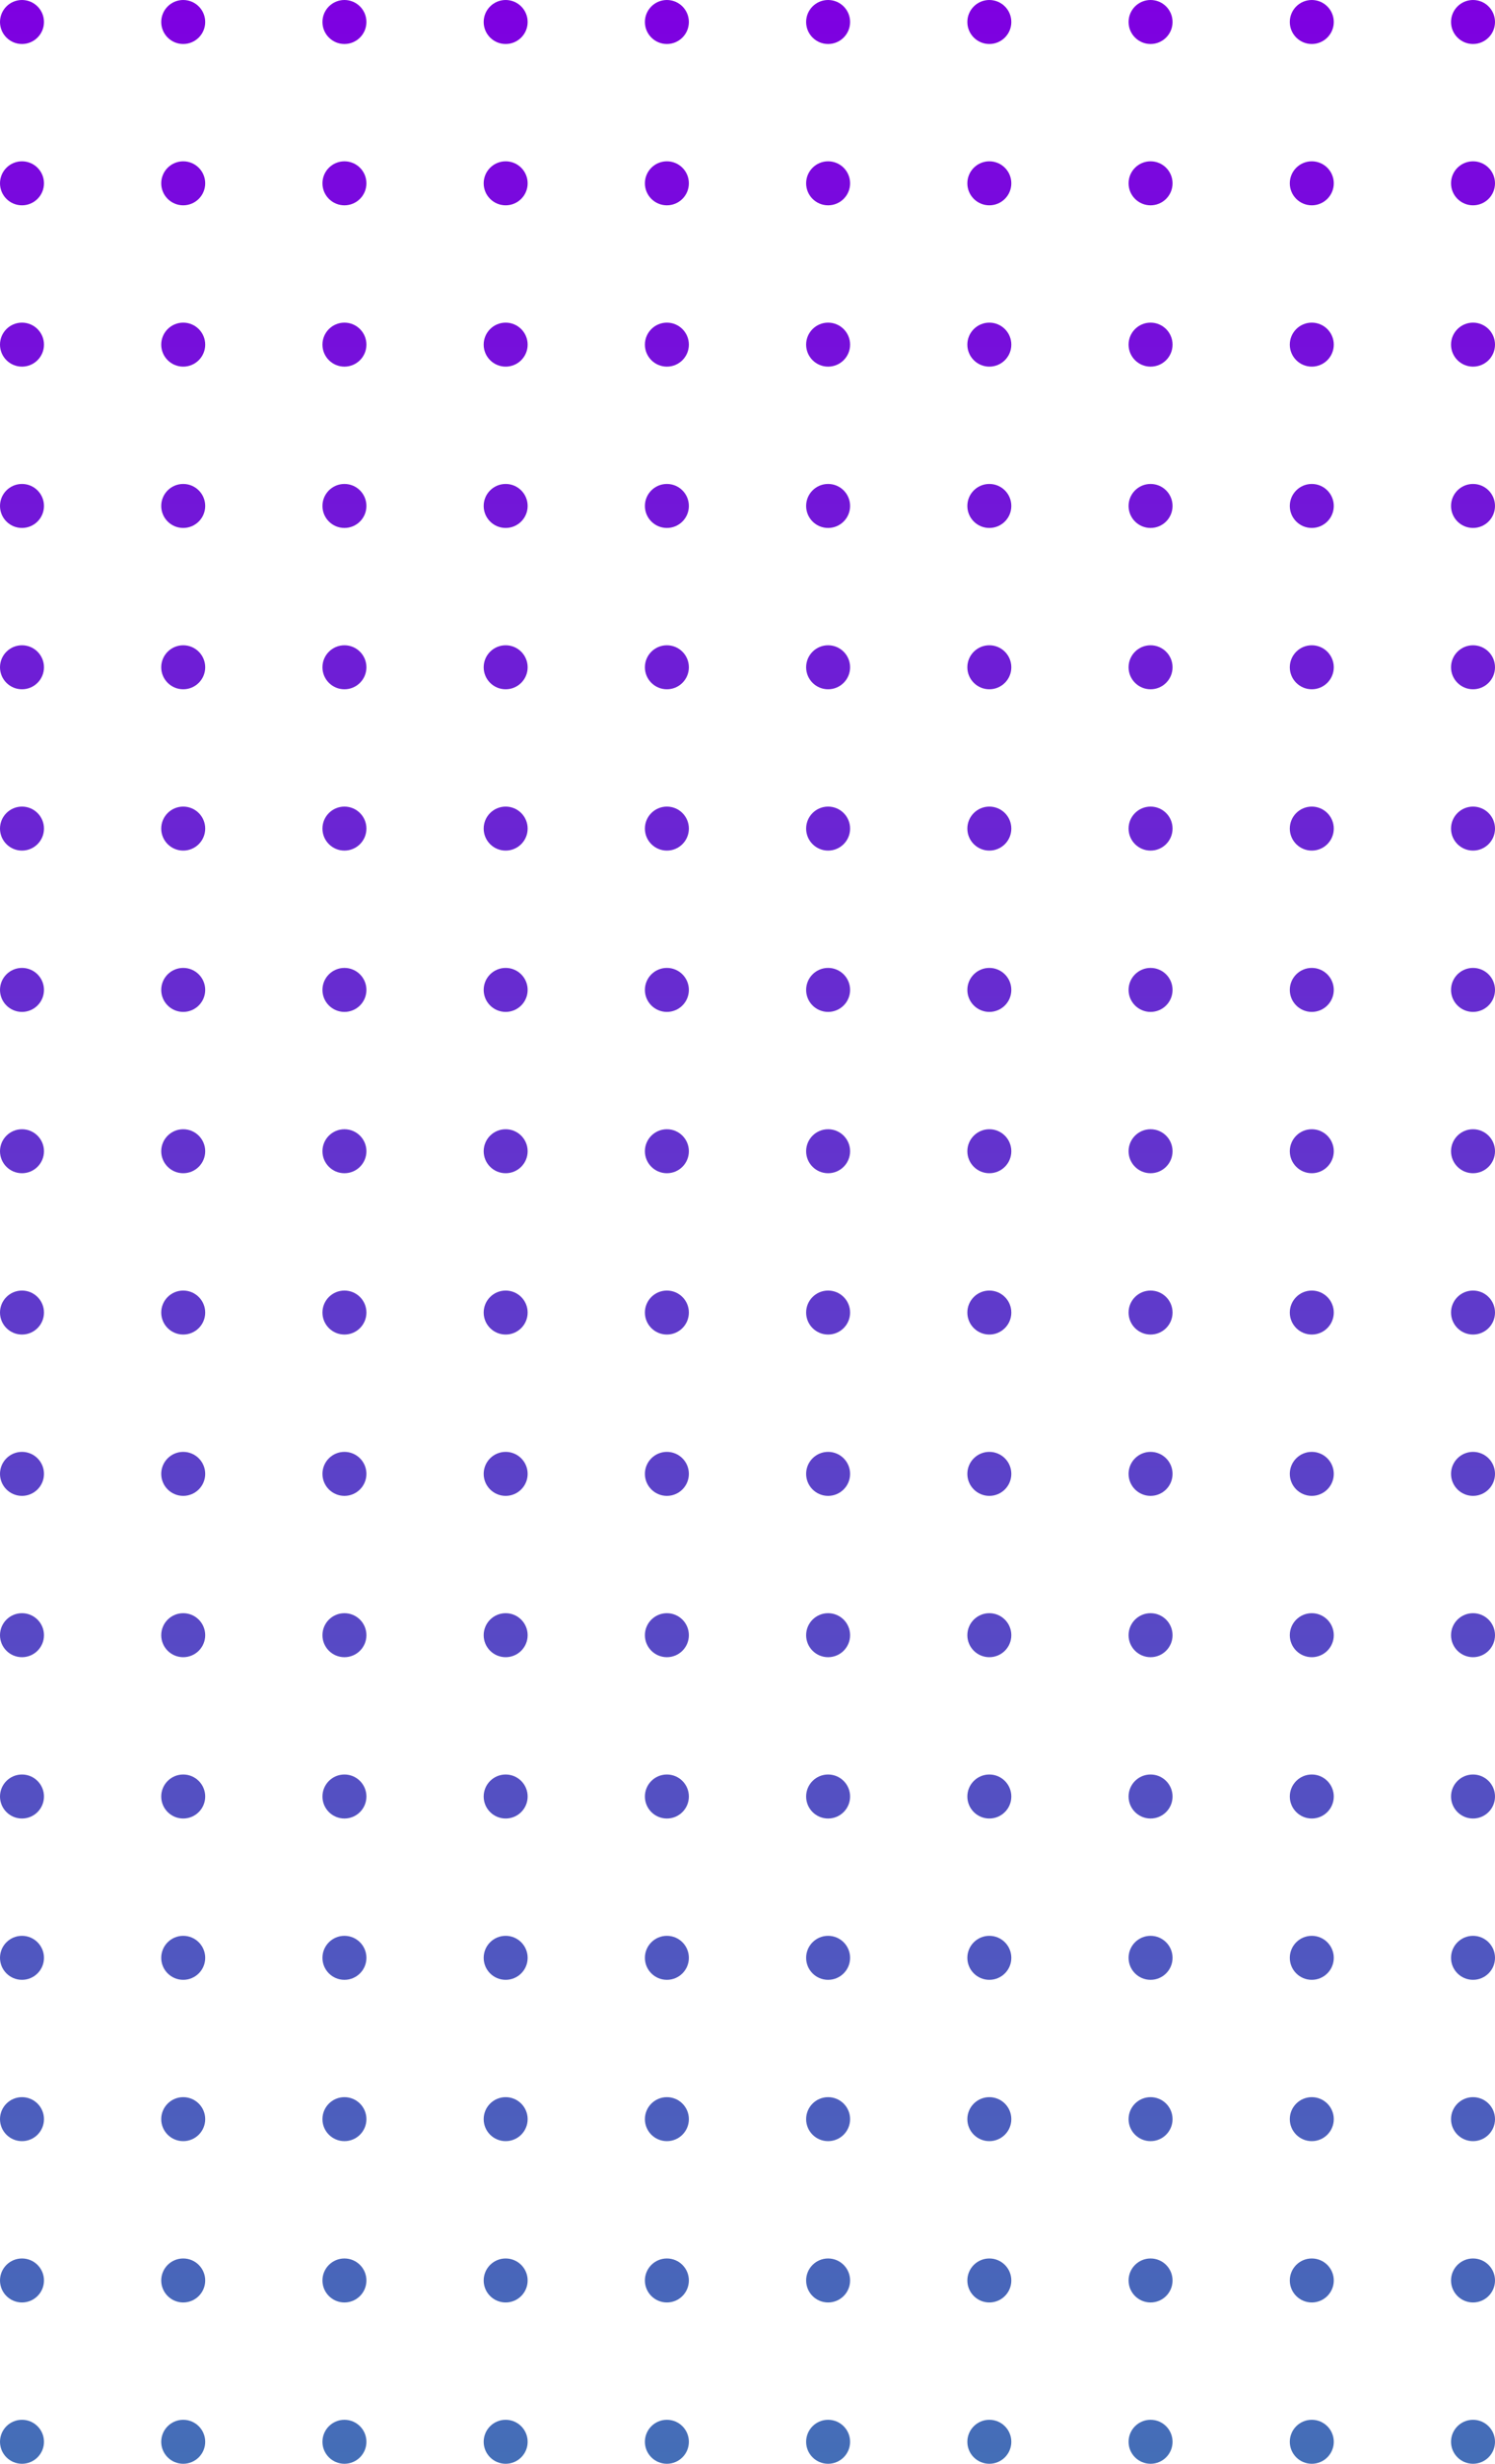 <svg width="204" height="336" viewBox="0 0 204 336" fill="none" xmlns="http://www.w3.org/2000/svg">
<path d="M28 3C28 4.657 26.657 6 25 6C23.343 6 22 4.657 22 3C22 1.343 23.343 0 25 0C26.657 0 28 1.343 28 3Z" fill="url(#paint0_linear_1190_3785)"/>
<path d="M72 3C72 4.657 70.657 6 69 6C67.343 6 66 4.657 66 3C66 1.343 67.343 0 69 0C70.657 0 72 1.343 72 3Z" fill="url(#paint1_linear_1190_3785)"/>
<path d="M72 135C72 136.657 70.657 138 69 138C67.343 138 66 136.657 66 135C66 133.343 67.343 132 69 132C70.657 132 72 133.343 72 135Z" fill="url(#paint2_linear_1190_3785)"/>
<path d="M160 135C160 136.657 158.657 138 157 138C155.343 138 154 136.657 154 135C154 133.343 155.343 132 157 132C158.657 132 160 133.343 160 135Z" fill="url(#paint3_linear_1190_3785)"/>
<path d="M204 135C204 136.657 202.657 138 201 138C199.343 138 198 136.657 198 135C198 133.343 199.343 132 201 132C202.657 132 204 133.343 204 135Z" fill="url(#paint4_linear_1190_3785)"/>
<path d="M72 267C72 268.657 70.657 270 69 270C67.343 270 66 268.657 66 267C66 265.343 67.343 264 69 264C70.657 264 72 265.343 72 267Z" fill="url(#paint5_linear_1190_3785)"/>
<path d="M160 267C160 268.657 158.657 270 157 270C155.343 270 154 268.657 154 267C154 265.343 155.343 264 157 264C158.657 264 160 265.343 160 267Z" fill="url(#paint6_linear_1190_3785)"/>
<path d="M204 267C204 268.657 202.657 270 201 270C199.343 270 198 268.657 198 267C198 265.343 199.343 264 201 264C202.657 264 204 265.343 204 267Z" fill="url(#paint7_linear_1190_3785)"/>
<path d="M116 3C116 4.657 114.657 6 113 6C111.343 6 110 4.657 110 3C110 1.343 111.343 0 113 0C114.657 0 116 1.343 116 3Z" fill="url(#paint8_linear_1190_3785)"/>
<path d="M160 3C160 4.657 158.657 6 157 6C155.343 6 154 4.657 154 3C154 1.343 155.343 0 157 0C158.657 0 160 1.343 160 3Z" fill="url(#paint9_linear_1190_3785)"/>
<path d="M204 3C204 4.657 202.657 6 201 6C199.343 6 198 4.657 198 3C198 1.343 199.343 0 201 0C202.657 0 204 1.343 204 3Z" fill="url(#paint10_linear_1190_3785)"/>
<path d="M72 47C72 48.657 70.657 50 69 50C67.343 50 66 48.657 66 47C66 45.343 67.343 44 69 44C70.657 44 72 45.343 72 47Z" fill="url(#paint11_linear_1190_3785)"/>
<path d="M160 47C160 48.657 158.657 50 157 50C155.343 50 154 48.657 154 47C154 45.343 155.343 44 157 44C158.657 44 160 45.343 160 47Z" fill="url(#paint12_linear_1190_3785)"/>
<path d="M204 47C204 48.657 202.657 50 201 50C199.343 50 198 48.657 198 47C198 45.343 199.343 44 201 44C202.657 44 204 45.343 204 47Z" fill="url(#paint13_linear_1190_3785)"/>
<path d="M72 179C72 180.657 70.657 182 69 182C67.343 182 66 180.657 66 179C66 177.343 67.343 176 69 176C70.657 176 72 177.343 72 179Z" fill="url(#paint14_linear_1190_3785)"/>
<path d="M160 179C160 180.657 158.657 182 157 182C155.343 182 154 180.657 154 179C154 177.343 155.343 176 157 176C158.657 176 160 177.343 160 179Z" fill="url(#paint15_linear_1190_3785)"/>
<path d="M204 179C204 180.657 202.657 182 201 182C199.343 182 198 180.657 198 179C198 177.343 199.343 176 201 176C202.657 176 204 177.343 204 179Z" fill="url(#paint16_linear_1190_3785)"/>
<path d="M72 311C72 312.657 70.657 314 69 314C67.343 314 66 312.657 66 311C66 309.343 67.343 308 69 308C70.657 308 72 309.343 72 311Z" fill="url(#paint17_linear_1190_3785)"/>
<path d="M160 311C160 312.657 158.657 314 157 314C155.343 314 154 312.657 154 311C154 309.343 155.343 308 157 308C158.657 308 160 309.343 160 311Z" fill="url(#paint18_linear_1190_3785)"/>
<path d="M204 311C204 312.657 202.657 314 201 314C199.343 314 198 312.657 198 311C198 309.343 199.343 308 201 308C202.657 308 204 309.343 204 311Z" fill="url(#paint19_linear_1190_3785)"/>
<path d="M72 91C72 92.657 70.657 94 69 94C67.343 94 66 92.657 66 91C66 89.343 67.343 88 69 88C70.657 88 72 89.343 72 91Z" fill="url(#paint20_linear_1190_3785)"/>
<path d="M160 91C160 92.657 158.657 94 157 94C155.343 94 154 92.657 154 91C154 89.343 155.343 88 157 88C158.657 88 160 89.343 160 91Z" fill="url(#paint21_linear_1190_3785)"/>
<path d="M204 91C204 92.657 202.657 94 201 94C199.343 94 198 92.657 198 91C198 89.343 199.343 88 201 88C202.657 88 204 89.343 204 91Z" fill="url(#paint22_linear_1190_3785)"/>
<path d="M72 223C72 224.657 70.657 226 69 226C67.343 226 66 224.657 66 223C66 221.343 67.343 220 69 220C70.657 220 72 221.343 72 223Z" fill="url(#paint23_linear_1190_3785)"/>
<path d="M160 223C160 224.657 158.657 226 157 226C155.343 226 154 224.657 154 223C154 221.343 155.343 220 157 220C158.657 220 160 221.343 160 223Z" fill="url(#paint24_linear_1190_3785)"/>
<path d="M204 223C204 224.657 202.657 226 201 226C199.343 226 198 224.657 198 223C198 221.343 199.343 220 201 220C202.657 220 204 221.343 204 223Z" fill="url(#paint25_linear_1190_3785)"/>
<path d="M28 47C28 48.657 26.657 50 25 50C23.343 50 22 48.657 22 47C22 45.343 23.343 44 25 44C26.657 44 28 45.343 28 47Z" fill="url(#paint26_linear_1190_3785)"/>
<path d="M116 47C116 48.657 114.657 50 113 50C111.343 50 110 48.657 110 47C110 45.343 111.343 44 113 44C114.657 44 116 45.343 116 47Z" fill="url(#paint27_linear_1190_3785)"/>
<path d="M28 91C28 92.657 26.657 94 25 94C23.343 94 22 92.657 22 91C22 89.343 23.343 88 25 88C26.657 88 28 89.343 28 91Z" fill="url(#paint28_linear_1190_3785)"/>
<path d="M116 91C116 92.657 114.657 94 113 94C111.343 94 110 92.657 110 91C110 89.343 111.343 88 113 88C114.657 88 116 89.343 116 91Z" fill="url(#paint29_linear_1190_3785)"/>
<path d="M28 135C28 136.657 26.657 138 25 138C23.343 138 22 136.657 22 135C22 133.343 23.343 132 25 132C26.657 132 28 133.343 28 135Z" fill="url(#paint30_linear_1190_3785)"/>
<path d="M116 135C116 136.657 114.657 138 113 138C111.343 138 110 136.657 110 135C110 133.343 111.343 132 113 132C114.657 132 116 133.343 116 135Z" fill="url(#paint31_linear_1190_3785)"/>
<path d="M28 179C28 180.657 26.657 182 25 182C23.343 182 22 180.657 22 179C22 177.343 23.343 176 25 176C26.657 176 28 177.343 28 179Z" fill="url(#paint32_linear_1190_3785)"/>
<path d="M116 179C116 180.657 114.657 182 113 182C111.343 182 110 180.657 110 179C110 177.343 111.343 176 113 176C114.657 176 116 177.343 116 179Z" fill="url(#paint33_linear_1190_3785)"/>
<path d="M28 223C28 224.657 26.657 226 25 226C23.343 226 22 224.657 22 223C22 221.343 23.343 220 25 220C26.657 220 28 221.343 28 223Z" fill="url(#paint34_linear_1190_3785)"/>
<path d="M116 223C116 224.657 114.657 226 113 226C111.343 226 110 224.657 110 223C110 221.343 111.343 220 113 220C114.657 220 116 221.343 116 223Z" fill="url(#paint35_linear_1190_3785)"/>
<path d="M28 267C28 268.657 26.657 270 25 270C23.343 270 22 268.657 22 267C22 265.343 23.343 264 25 264C26.657 264 28 265.343 28 267Z" fill="url(#paint36_linear_1190_3785)"/>
<path d="M116 267C116 268.657 114.657 270 113 270C111.343 270 110 268.657 110 267C110 265.343 111.343 264 113 264C114.657 264 116 265.343 116 267Z" fill="url(#paint37_linear_1190_3785)"/>
<path d="M28 311C28 312.657 26.657 314 25 314C23.343 314 22 312.657 22 311C22 309.343 23.343 308 25 308C26.657 308 28 309.343 28 311Z" fill="url(#paint38_linear_1190_3785)"/>
<path d="M116 311C116 312.657 114.657 314 113 314C111.343 314 110 312.657 110 311C110 309.343 111.343 308 113 308C114.657 308 116 309.343 116 311Z" fill="url(#paint39_linear_1190_3785)"/>
<path d="M6 3C6 4.657 4.657 6 3 6C1.343 6 0 4.657 0 3C0 1.343 1.343 0 3 0C4.657 0 6 1.343 6 3Z" fill="url(#paint40_linear_1190_3785)"/>
<path d="M50 3C50 4.657 48.657 6 47 6C45.343 6 44 4.657 44 3C44 1.343 45.343 0 47 0C48.657 0 50 1.343 50 3Z" fill="url(#paint41_linear_1190_3785)"/>
<path d="M50 135C50 136.657 48.657 138 47 138C45.343 138 44 136.657 44 135C44 133.343 45.343 132 47 132C48.657 132 50 133.343 50 135Z" fill="url(#paint42_linear_1190_3785)"/>
<path d="M138 135C138 136.657 136.657 138 135 138C133.343 138 132 136.657 132 135C132 133.343 133.343 132 135 132C136.657 132 138 133.343 138 135Z" fill="url(#paint43_linear_1190_3785)"/>
<path d="M182 135C182 136.657 180.657 138 179 138C177.343 138 176 136.657 176 135C176 133.343 177.343 132 179 132C180.657 132 182 133.343 182 135Z" fill="url(#paint44_linear_1190_3785)"/>
<path d="M50 267C50 268.657 48.657 270 47 270C45.343 270 44 268.657 44 267C44 265.343 45.343 264 47 264C48.657 264 50 265.343 50 267Z" fill="url(#paint45_linear_1190_3785)"/>
<path d="M138 267C138 268.657 136.657 270 135 270C133.343 270 132 268.657 132 267C132 265.343 133.343 264 135 264C136.657 264 138 265.343 138 267Z" fill="url(#paint46_linear_1190_3785)"/>
<path d="M182 267C182 268.657 180.657 270 179 270C177.343 270 176 268.657 176 267C176 265.343 177.343 264 179 264C180.657 264 182 265.343 182 267Z" fill="url(#paint47_linear_1190_3785)"/>
<path d="M94 3C94 4.657 92.657 6 91 6C89.343 6 88 4.657 88 3C88 1.343 89.343 0 91 0C92.657 0 94 1.343 94 3Z" fill="url(#paint48_linear_1190_3785)"/>
<path d="M138 3C138 4.657 136.657 6 135 6C133.343 6 132 4.657 132 3C132 1.343 133.343 0 135 0C136.657 0 138 1.343 138 3Z" fill="url(#paint49_linear_1190_3785)"/>
<path d="M182 3C182 4.657 180.657 6 179 6C177.343 6 176 4.657 176 3C176 1.343 177.343 0 179 0C180.657 0 182 1.343 182 3Z" fill="url(#paint50_linear_1190_3785)"/>
<path d="M50 47C50 48.657 48.657 50 47 50C45.343 50 44 48.657 44 47C44 45.343 45.343 44 47 44C48.657 44 50 45.343 50 47Z" fill="url(#paint51_linear_1190_3785)"/>
<path d="M138 47C138 48.657 136.657 50 135 50C133.343 50 132 48.657 132 47C132 45.343 133.343 44 135 44C136.657 44 138 45.343 138 47Z" fill="url(#paint52_linear_1190_3785)"/>
<path d="M182 47C182 48.657 180.657 50 179 50C177.343 50 176 48.657 176 47C176 45.343 177.343 44 179 44C180.657 44 182 45.343 182 47Z" fill="url(#paint53_linear_1190_3785)"/>
<path d="M50 179C50 180.657 48.657 182 47 182C45.343 182 44 180.657 44 179C44 177.343 45.343 176 47 176C48.657 176 50 177.343 50 179Z" fill="url(#paint54_linear_1190_3785)"/>
<path d="M138 179C138 180.657 136.657 182 135 182C133.343 182 132 180.657 132 179C132 177.343 133.343 176 135 176C136.657 176 138 177.343 138 179Z" fill="url(#paint55_linear_1190_3785)"/>
<path d="M182 179C182 180.657 180.657 182 179 182C177.343 182 176 180.657 176 179C176 177.343 177.343 176 179 176C180.657 176 182 177.343 182 179Z" fill="url(#paint56_linear_1190_3785)"/>
<path d="M50 311C50 312.657 48.657 314 47 314C45.343 314 44 312.657 44 311C44 309.343 45.343 308 47 308C48.657 308 50 309.343 50 311Z" fill="url(#paint57_linear_1190_3785)"/>
<path d="M138 311C138 312.657 136.657 314 135 314C133.343 314 132 312.657 132 311C132 309.343 133.343 308 135 308C136.657 308 138 309.343 138 311Z" fill="url(#paint58_linear_1190_3785)"/>
<path d="M182 311C182 312.657 180.657 314 179 314C177.343 314 176 312.657 176 311C176 309.343 177.343 308 179 308C180.657 308 182 309.343 182 311Z" fill="url(#paint59_linear_1190_3785)"/>
<path d="M50 91C50 92.657 48.657 94 47 94C45.343 94 44 92.657 44 91C44 89.343 45.343 88 47 88C48.657 88 50 89.343 50 91Z" fill="url(#paint60_linear_1190_3785)"/>
<path d="M138 91C138 92.657 136.657 94 135 94C133.343 94 132 92.657 132 91C132 89.343 133.343 88 135 88C136.657 88 138 89.343 138 91Z" fill="url(#paint61_linear_1190_3785)"/>
<path d="M182 91C182 92.657 180.657 94 179 94C177.343 94 176 92.657 176 91C176 89.343 177.343 88 179 88C180.657 88 182 89.343 182 91Z" fill="url(#paint62_linear_1190_3785)"/>
<path d="M50 223C50 224.657 48.657 226 47 226C45.343 226 44 224.657 44 223C44 221.343 45.343 220 47 220C48.657 220 50 221.343 50 223Z" fill="url(#paint63_linear_1190_3785)"/>
<path d="M138 223C138 224.657 136.657 226 135 226C133.343 226 132 224.657 132 223C132 221.343 133.343 220 135 220C136.657 220 138 221.343 138 223Z" fill="url(#paint64_linear_1190_3785)"/>
<path d="M182 223C182 224.657 180.657 226 179 226C177.343 226 176 224.657 176 223C176 221.343 177.343 220 179 220C180.657 220 182 221.343 182 223Z" fill="url(#paint65_linear_1190_3785)"/>
<path d="M6 47C6 48.657 4.657 50 3 50C1.343 50 0 48.657 0 47C0 45.343 1.343 44 3 44C4.657 44 6 45.343 6 47Z" fill="url(#paint66_linear_1190_3785)"/>
<path d="M94 47C94 48.657 92.657 50 91 50C89.343 50 88 48.657 88 47C88 45.343 89.343 44 91 44C92.657 44 94 45.343 94 47Z" fill="url(#paint67_linear_1190_3785)"/>
<path d="M6 91C6 92.657 4.657 94 3 94C1.343 94 0 92.657 0 91C0 89.343 1.343 88 3 88C4.657 88 6 89.343 6 91Z" fill="url(#paint68_linear_1190_3785)"/>
<path d="M94 91C94 92.657 92.657 94 91 94C89.343 94 88 92.657 88 91C88 89.343 89.343 88 91 88C92.657 88 94 89.343 94 91Z" fill="url(#paint69_linear_1190_3785)"/>
<path d="M6 135C6 136.657 4.657 138 3 138C1.343 138 0 136.657 0 135C0 133.343 1.343 132 3 132C4.657 132 6 133.343 6 135Z" fill="url(#paint70_linear_1190_3785)"/>
<path d="M94 135C94 136.657 92.657 138 91 138C89.343 138 88 136.657 88 135C88 133.343 89.343 132 91 132C92.657 132 94 133.343 94 135Z" fill="url(#paint71_linear_1190_3785)"/>
<path d="M6 179C6 180.657 4.657 182 3 182C1.343 182 0 180.657 0 179C0 177.343 1.343 176 3 176C4.657 176 6 177.343 6 179Z" fill="url(#paint72_linear_1190_3785)"/>
<path d="M94 179C94 180.657 92.657 182 91 182C89.343 182 88 180.657 88 179C88 177.343 89.343 176 91 176C92.657 176 94 177.343 94 179Z" fill="url(#paint73_linear_1190_3785)"/>
<path d="M6 223C6 224.657 4.657 226 3 226C1.343 226 0 224.657 0 223C0 221.343 1.343 220 3 220C4.657 220 6 221.343 6 223Z" fill="url(#paint74_linear_1190_3785)"/>
<path d="M94 223C94 224.657 92.657 226 91 226C89.343 226 88 224.657 88 223C88 221.343 89.343 220 91 220C92.657 220 94 221.343 94 223Z" fill="url(#paint75_linear_1190_3785)"/>
<path d="M6 267C6 268.657 4.657 270 3 270C1.343 270 0 268.657 0 267C0 265.343 1.343 264 3 264C4.657 264 6 265.343 6 267Z" fill="url(#paint76_linear_1190_3785)"/>
<path d="M94 267C94 268.657 92.657 270 91 270C89.343 270 88 268.657 88 267C88 265.343 89.343 264 91 264C92.657 264 94 265.343 94 267Z" fill="url(#paint77_linear_1190_3785)"/>
<path d="M6 311C6 312.657 4.657 314 3 314C1.343 314 0 312.657 0 311C0 309.343 1.343 308 3 308C4.657 308 6 309.343 6 311Z" fill="url(#paint78_linear_1190_3785)"/>
<path d="M94 311C94 312.657 92.657 314 91 314C89.343 314 88 312.657 88 311C88 309.343 89.343 308 91 308C92.657 308 94 309.343 94 311Z" fill="url(#paint79_linear_1190_3785)"/>
<path d="M6 25C6 26.657 4.657 28 3 28C1.343 28 0 26.657 0 25C0 23.343 1.343 22 3 22C4.657 22 6 23.343 6 25Z" fill="url(#paint80_linear_1190_3785)"/>
<path d="M50 25C50 26.657 48.657 28 47 28C45.343 28 44 26.657 44 25C44 23.343 45.343 22 47 22C48.657 22 50 23.343 50 25Z" fill="url(#paint81_linear_1190_3785)"/>
<path d="M50 157C50 158.657 48.657 160 47 160C45.343 160 44 158.657 44 157C44 155.343 45.343 154 47 154C48.657 154 50 155.343 50 157Z" fill="url(#paint82_linear_1190_3785)"/>
<path d="M138 157C138 158.657 136.657 160 135 160C133.343 160 132 158.657 132 157C132 155.343 133.343 154 135 154C136.657 154 138 155.343 138 157Z" fill="url(#paint83_linear_1190_3785)"/>
<path d="M182 157C182 158.657 180.657 160 179 160C177.343 160 176 158.657 176 157C176 155.343 177.343 154 179 154C180.657 154 182 155.343 182 157Z" fill="url(#paint84_linear_1190_3785)"/>
<path d="M50 289C50 290.657 48.657 292 47 292C45.343 292 44 290.657 44 289C44 287.343 45.343 286 47 286C48.657 286 50 287.343 50 289Z" fill="url(#paint85_linear_1190_3785)"/>
<path d="M138 289C138 290.657 136.657 292 135 292C133.343 292 132 290.657 132 289C132 287.343 133.343 286 135 286C136.657 286 138 287.343 138 289Z" fill="url(#paint86_linear_1190_3785)"/>
<path d="M182 289C182 290.657 180.657 292 179 292C177.343 292 176 290.657 176 289C176 287.343 177.343 286 179 286C180.657 286 182 287.343 182 289Z" fill="url(#paint87_linear_1190_3785)"/>
<path d="M94 25C94 26.657 92.657 28 91 28C89.343 28 88 26.657 88 25C88 23.343 89.343 22 91 22C92.657 22 94 23.343 94 25Z" fill="url(#paint88_linear_1190_3785)"/>
<path d="M138 25C138 26.657 136.657 28 135 28C133.343 28 132 26.657 132 25C132 23.343 133.343 22 135 22C136.657 22 138 23.343 138 25Z" fill="url(#paint89_linear_1190_3785)"/>
<path d="M182 25C182 26.657 180.657 28 179 28C177.343 28 176 26.657 176 25C176 23.343 177.343 22 179 22C180.657 22 182 23.343 182 25Z" fill="url(#paint90_linear_1190_3785)"/>
<path d="M50 69C50 70.657 48.657 72 47 72C45.343 72 44 70.657 44 69C44 67.343 45.343 66 47 66C48.657 66 50 67.343 50 69Z" fill="url(#paint91_linear_1190_3785)"/>
<path d="M138 69C138 70.657 136.657 72 135 72C133.343 72 132 70.657 132 69C132 67.343 133.343 66 135 66C136.657 66 138 67.343 138 69Z" fill="url(#paint92_linear_1190_3785)"/>
<path d="M182 69C182 70.657 180.657 72 179 72C177.343 72 176 70.657 176 69C176 67.343 177.343 66 179 66C180.657 66 182 67.343 182 69Z" fill="url(#paint93_linear_1190_3785)"/>
<path d="M50 201C50 202.657 48.657 204 47 204C45.343 204 44 202.657 44 201C44 199.343 45.343 198 47 198C48.657 198 50 199.343 50 201Z" fill="url(#paint94_linear_1190_3785)"/>
<path d="M138 201C138 202.657 136.657 204 135 204C133.343 204 132 202.657 132 201C132 199.343 133.343 198 135 198C136.657 198 138 199.343 138 201Z" fill="url(#paint95_linear_1190_3785)"/>
<path d="M182 201C182 202.657 180.657 204 179 204C177.343 204 176 202.657 176 201C176 199.343 177.343 198 179 198C180.657 198 182 199.343 182 201Z" fill="url(#paint96_linear_1190_3785)"/>
<path d="M50 333C50 334.657 48.657 336 47 336C45.343 336 44 334.657 44 333C44 331.343 45.343 330 47 330C48.657 330 50 331.343 50 333Z" fill="url(#paint97_linear_1190_3785)"/>
<path d="M138 333C138 334.657 136.657 336 135 336C133.343 336 132 334.657 132 333C132 331.343 133.343 330 135 330C136.657 330 138 331.343 138 333Z" fill="url(#paint98_linear_1190_3785)"/>
<path d="M182 333C182 334.657 180.657 336 179 336C177.343 336 176 334.657 176 333C176 331.343 177.343 330 179 330C180.657 330 182 331.343 182 333Z" fill="url(#paint99_linear_1190_3785)"/>
<path d="M50 113C50 114.657 48.657 116 47 116C45.343 116 44 114.657 44 113C44 111.343 45.343 110 47 110C48.657 110 50 111.343 50 113Z" fill="url(#paint100_linear_1190_3785)"/>
<path d="M138 113C138 114.657 136.657 116 135 116C133.343 116 132 114.657 132 113C132 111.343 133.343 110 135 110C136.657 110 138 111.343 138 113Z" fill="url(#paint101_linear_1190_3785)"/>
<path d="M182 113C182 114.657 180.657 116 179 116C177.343 116 176 114.657 176 113C176 111.343 177.343 110 179 110C180.657 110 182 111.343 182 113Z" fill="url(#paint102_linear_1190_3785)"/>
<path d="M50 245C50 246.657 48.657 248 47 248C45.343 248 44 246.657 44 245C44 243.343 45.343 242 47 242C48.657 242 50 243.343 50 245Z" fill="url(#paint103_linear_1190_3785)"/>
<path d="M138 245C138 246.657 136.657 248 135 248C133.343 248 132 246.657 132 245C132 243.343 133.343 242 135 242C136.657 242 138 243.343 138 245Z" fill="url(#paint104_linear_1190_3785)"/>
<path d="M182 245C182 246.657 180.657 248 179 248C177.343 248 176 246.657 176 245C176 243.343 177.343 242 179 242C180.657 242 182 243.343 182 245Z" fill="url(#paint105_linear_1190_3785)"/>
<path d="M6 69C6 70.657 4.657 72 3 72C1.343 72 0 70.657 0 69C0 67.343 1.343 66 3 66C4.657 66 6 67.343 6 69Z" fill="url(#paint106_linear_1190_3785)"/>
<path d="M94 69C94 70.657 92.657 72 91 72C89.343 72 88 70.657 88 69C88 67.343 89.343 66 91 66C92.657 66 94 67.343 94 69Z" fill="url(#paint107_linear_1190_3785)"/>
<path d="M6 113C6 114.657 4.657 116 3 116C1.343 116 0 114.657 0 113C0 111.343 1.343 110 3 110C4.657 110 6 111.343 6 113Z" fill="url(#paint108_linear_1190_3785)"/>
<path d="M94 113C94 114.657 92.657 116 91 116C89.343 116 88 114.657 88 113C88 111.343 89.343 110 91 110C92.657 110 94 111.343 94 113Z" fill="url(#paint109_linear_1190_3785)"/>
<path d="M6 157C6 158.657 4.657 160 3 160C1.343 160 0 158.657 0 157C0 155.343 1.343 154 3 154C4.657 154 6 155.343 6 157Z" fill="url(#paint110_linear_1190_3785)"/>
<path d="M94 157C94 158.657 92.657 160 91 160C89.343 160 88 158.657 88 157C88 155.343 89.343 154 91 154C92.657 154 94 155.343 94 157Z" fill="url(#paint111_linear_1190_3785)"/>
<path d="M6 201C6 202.657 4.657 204 3 204C1.343 204 0 202.657 0 201C0 199.343 1.343 198 3 198C4.657 198 6 199.343 6 201Z" fill="url(#paint112_linear_1190_3785)"/>
<path d="M94 201C94 202.657 92.657 204 91 204C89.343 204 88 202.657 88 201C88 199.343 89.343 198 91 198C92.657 198 94 199.343 94 201Z" fill="url(#paint113_linear_1190_3785)"/>
<path d="M6 245C6 246.657 4.657 248 3 248C1.343 248 0 246.657 0 245C0 243.343 1.343 242 3 242C4.657 242 6 243.343 6 245Z" fill="url(#paint114_linear_1190_3785)"/>
<path d="M94 245C94 246.657 92.657 248 91 248C89.343 248 88 246.657 88 245C88 243.343 89.343 242 91 242C92.657 242 94 243.343 94 245Z" fill="url(#paint115_linear_1190_3785)"/>
<path d="M6 289C6 290.657 4.657 292 3 292C1.343 292 0 290.657 0 289C0 287.343 1.343 286 3 286C4.657 286 6 287.343 6 289Z" fill="url(#paint116_linear_1190_3785)"/>
<path d="M94 289C94 290.657 92.657 292 91 292C89.343 292 88 290.657 88 289C88 287.343 89.343 286 91 286C92.657 286 94 287.343 94 289Z" fill="url(#paint117_linear_1190_3785)"/>
<path d="M6 333C6 334.657 4.657 336 3 336C1.343 336 0 334.657 0 333C0 331.343 1.343 330 3 330C4.657 330 6 331.343 6 333Z" fill="url(#paint118_linear_1190_3785)"/>
<path d="M94 333C94 334.657 92.657 336 91 336C89.343 336 88 334.657 88 333C88 331.343 89.343 330 91 330C92.657 330 94 331.343 94 333Z" fill="url(#paint119_linear_1190_3785)"/>
<path d="M28 25C28 26.657 26.657 28 25 28C23.343 28 22 26.657 22 25C22 23.343 23.343 22 25 22C26.657 22 28 23.343 28 25Z" fill="url(#paint120_linear_1190_3785)"/>
<path d="M72 25C72 26.657 70.657 28 69 28C67.343 28 66 26.657 66 25C66 23.343 67.343 22 69 22C70.657 22 72 23.343 72 25Z" fill="url(#paint121_linear_1190_3785)"/>
<path d="M72 157C72 158.657 70.657 160 69 160C67.343 160 66 158.657 66 157C66 155.343 67.343 154 69 154C70.657 154 72 155.343 72 157Z" fill="url(#paint122_linear_1190_3785)"/>
<path d="M160 157C160 158.657 158.657 160 157 160C155.343 160 154 158.657 154 157C154 155.343 155.343 154 157 154C158.657 154 160 155.343 160 157Z" fill="url(#paint123_linear_1190_3785)"/>
<path d="M204 157C204 158.657 202.657 160 201 160C199.343 160 198 158.657 198 157C198 155.343 199.343 154 201 154C202.657 154 204 155.343 204 157Z" fill="url(#paint124_linear_1190_3785)"/>
<path d="M72 289C72 290.657 70.657 292 69 292C67.343 292 66 290.657 66 289C66 287.343 67.343 286 69 286C70.657 286 72 287.343 72 289Z" fill="url(#paint125_linear_1190_3785)"/>
<path d="M160 289C160 290.657 158.657 292 157 292C155.343 292 154 290.657 154 289C154 287.343 155.343 286 157 286C158.657 286 160 287.343 160 289Z" fill="url(#paint126_linear_1190_3785)"/>
<path d="M204 289C204 290.657 202.657 292 201 292C199.343 292 198 290.657 198 289C198 287.343 199.343 286 201 286C202.657 286 204 287.343 204 289Z" fill="url(#paint127_linear_1190_3785)"/>
<path d="M116 25C116 26.657 114.657 28 113 28C111.343 28 110 26.657 110 25C110 23.343 111.343 22 113 22C114.657 22 116 23.343 116 25Z" fill="url(#paint128_linear_1190_3785)"/>
<path d="M160 25C160 26.657 158.657 28 157 28C155.343 28 154 26.657 154 25C154 23.343 155.343 22 157 22C158.657 22 160 23.343 160 25Z" fill="url(#paint129_linear_1190_3785)"/>
<path d="M204 25C204 26.657 202.657 28 201 28C199.343 28 198 26.657 198 25C198 23.343 199.343 22 201 22C202.657 22 204 23.343 204 25Z" fill="url(#paint130_linear_1190_3785)"/>
<path d="M72 69C72 70.657 70.657 72 69 72C67.343 72 66 70.657 66 69C66 67.343 67.343 66 69 66C70.657 66 72 67.343 72 69Z" fill="url(#paint131_linear_1190_3785)"/>
<path d="M160 69C160 70.657 158.657 72 157 72C155.343 72 154 70.657 154 69C154 67.343 155.343 66 157 66C158.657 66 160 67.343 160 69Z" fill="url(#paint132_linear_1190_3785)"/>
<path d="M204 69C204 70.657 202.657 72 201 72C199.343 72 198 70.657 198 69C198 67.343 199.343 66 201 66C202.657 66 204 67.343 204 69Z" fill="url(#paint133_linear_1190_3785)"/>
<path d="M72 201C72 202.657 70.657 204 69 204C67.343 204 66 202.657 66 201C66 199.343 67.343 198 69 198C70.657 198 72 199.343 72 201Z" fill="url(#paint134_linear_1190_3785)"/>
<path d="M160 201C160 202.657 158.657 204 157 204C155.343 204 154 202.657 154 201C154 199.343 155.343 198 157 198C158.657 198 160 199.343 160 201Z" fill="url(#paint135_linear_1190_3785)"/>
<path d="M204 201C204 202.657 202.657 204 201 204C199.343 204 198 202.657 198 201C198 199.343 199.343 198 201 198C202.657 198 204 199.343 204 201Z" fill="url(#paint136_linear_1190_3785)"/>
<path d="M72 333C72 334.657 70.657 336 69 336C67.343 336 66 334.657 66 333C66 331.343 67.343 330 69 330C70.657 330 72 331.343 72 333Z" fill="url(#paint137_linear_1190_3785)"/>
<path d="M160 333C160 334.657 158.657 336 157 336C155.343 336 154 334.657 154 333C154 331.343 155.343 330 157 330C158.657 330 160 331.343 160 333Z" fill="url(#paint138_linear_1190_3785)"/>
<path d="M204 333C204 334.657 202.657 336 201 336C199.343 336 198 334.657 198 333C198 331.343 199.343 330 201 330C202.657 330 204 331.343 204 333Z" fill="url(#paint139_linear_1190_3785)"/>
<path d="M72 113C72 114.657 70.657 116 69 116C67.343 116 66 114.657 66 113C66 111.343 67.343 110 69 110C70.657 110 72 111.343 72 113Z" fill="url(#paint140_linear_1190_3785)"/>
<path d="M160 113C160 114.657 158.657 116 157 116C155.343 116 154 114.657 154 113C154 111.343 155.343 110 157 110C158.657 110 160 111.343 160 113Z" fill="url(#paint141_linear_1190_3785)"/>
<path d="M204 113C204 114.657 202.657 116 201 116C199.343 116 198 114.657 198 113C198 111.343 199.343 110 201 110C202.657 110 204 111.343 204 113Z" fill="url(#paint142_linear_1190_3785)"/>
<path d="M72 245C72 246.657 70.657 248 69 248C67.343 248 66 246.657 66 245C66 243.343 67.343 242 69 242C70.657 242 72 243.343 72 245Z" fill="url(#paint143_linear_1190_3785)"/>
<path d="M160 245C160 246.657 158.657 248 157 248C155.343 248 154 246.657 154 245C154 243.343 155.343 242 157 242C158.657 242 160 243.343 160 245Z" fill="url(#paint144_linear_1190_3785)"/>
<path d="M204 245C204 246.657 202.657 248 201 248C199.343 248 198 246.657 198 245C198 243.343 199.343 242 201 242C202.657 242 204 243.343 204 245Z" fill="url(#paint145_linear_1190_3785)"/>
<path d="M28 69C28 70.657 26.657 72 25 72C23.343 72 22 70.657 22 69C22 67.343 23.343 66 25 66C26.657 66 28 67.343 28 69Z" fill="url(#paint146_linear_1190_3785)"/>
<path d="M116 69C116 70.657 114.657 72 113 72C111.343 72 110 70.657 110 69C110 67.343 111.343 66 113 66C114.657 66 116 67.343 116 69Z" fill="url(#paint147_linear_1190_3785)"/>
<path d="M28 113C28 114.657 26.657 116 25 116C23.343 116 22 114.657 22 113C22 111.343 23.343 110 25 110C26.657 110 28 111.343 28 113Z" fill="url(#paint148_linear_1190_3785)"/>
<path d="M116 113C116 114.657 114.657 116 113 116C111.343 116 110 114.657 110 113C110 111.343 111.343 110 113 110C114.657 110 116 111.343 116 113Z" fill="url(#paint149_linear_1190_3785)"/>
<path d="M28 157C28 158.657 26.657 160 25 160C23.343 160 22 158.657 22 157C22 155.343 23.343 154 25 154C26.657 154 28 155.343 28 157Z" fill="url(#paint150_linear_1190_3785)"/>
<path d="M116 157C116 158.657 114.657 160 113 160C111.343 160 110 158.657 110 157C110 155.343 111.343 154 113 154C114.657 154 116 155.343 116 157Z" fill="url(#paint151_linear_1190_3785)"/>
<path d="M28 201C28 202.657 26.657 204 25 204C23.343 204 22 202.657 22 201C22 199.343 23.343 198 25 198C26.657 198 28 199.343 28 201Z" fill="url(#paint152_linear_1190_3785)"/>
<path d="M116 201C116 202.657 114.657 204 113 204C111.343 204 110 202.657 110 201C110 199.343 111.343 198 113 198C114.657 198 116 199.343 116 201Z" fill="url(#paint153_linear_1190_3785)"/>
<path d="M28 245C28 246.657 26.657 248 25 248C23.343 248 22 246.657 22 245C22 243.343 23.343 242 25 242C26.657 242 28 243.343 28 245Z" fill="url(#paint154_linear_1190_3785)"/>
<path d="M116 245C116 246.657 114.657 248 113 248C111.343 248 110 246.657 110 245C110 243.343 111.343 242 113 242C114.657 242 116 243.343 116 245Z" fill="url(#paint155_linear_1190_3785)"/>
<path d="M28 289C28 290.657 26.657 292 25 292C23.343 292 22 290.657 22 289C22 287.343 23.343 286 25 286C26.657 286 28 287.343 28 289Z" fill="url(#paint156_linear_1190_3785)"/>
<path d="M116 289C116 290.657 114.657 292 113 292C111.343 292 110 290.657 110 289C110 287.343 111.343 286 113 286C114.657 286 116 287.343 116 289Z" fill="url(#paint157_linear_1190_3785)"/>
<path d="M28 333C28 334.657 26.657 336 25 336C23.343 336 22 334.657 22 333C22 331.343 23.343 330 25 330C26.657 330 28 331.343 28 333Z" fill="url(#paint158_linear_1190_3785)"/>
<path d="M116 333C116 334.657 114.657 336 113 336C111.343 336 110 334.657 110 333C110 331.343 111.343 330 113 330C114.657 330 116 331.343 116 333Z" fill="url(#paint159_linear_1190_3785)"/>
<defs>
<linearGradient id="paint0_linear_1190_3785" x1="102" y1="0" x2="102" y2="336" gradientUnits="userSpaceOnUse">
<stop stop-color="#7E00E1"/>
<stop offset="1" stop-color="#446EB7"/>
</linearGradient>
<linearGradient id="paint1_linear_1190_3785" x1="102" y1="0" x2="102" y2="336" gradientUnits="userSpaceOnUse">
<stop stop-color="#7E00E1"/>
<stop offset="1" stop-color="#446EB7"/>
</linearGradient>
<linearGradient id="paint2_linear_1190_3785" x1="102" y1="0" x2="102" y2="336" gradientUnits="userSpaceOnUse">
<stop stop-color="#7E00E1"/>
<stop offset="1" stop-color="#446EB7"/>
</linearGradient>
<linearGradient id="paint3_linear_1190_3785" x1="102" y1="0" x2="102" y2="336" gradientUnits="userSpaceOnUse">
<stop stop-color="#7E00E1"/>
<stop offset="1" stop-color="#446EB7"/>
</linearGradient>
<linearGradient id="paint4_linear_1190_3785" x1="102" y1="0" x2="102" y2="336" gradientUnits="userSpaceOnUse">
<stop stop-color="#7E00E1"/>
<stop offset="1" stop-color="#446EB7"/>
</linearGradient>
<linearGradient id="paint5_linear_1190_3785" x1="102" y1="0" x2="102" y2="336" gradientUnits="userSpaceOnUse">
<stop stop-color="#7E00E1"/>
<stop offset="1" stop-color="#446EB7"/>
</linearGradient>
<linearGradient id="paint6_linear_1190_3785" x1="102" y1="0" x2="102" y2="336" gradientUnits="userSpaceOnUse">
<stop stop-color="#7E00E1"/>
<stop offset="1" stop-color="#446EB7"/>
</linearGradient>
<linearGradient id="paint7_linear_1190_3785" x1="102" y1="0" x2="102" y2="336" gradientUnits="userSpaceOnUse">
<stop stop-color="#7E00E1"/>
<stop offset="1" stop-color="#446EB7"/>
</linearGradient>
<linearGradient id="paint8_linear_1190_3785" x1="102" y1="0" x2="102" y2="336" gradientUnits="userSpaceOnUse">
<stop stop-color="#7E00E1"/>
<stop offset="1" stop-color="#446EB7"/>
</linearGradient>
<linearGradient id="paint9_linear_1190_3785" x1="102" y1="0" x2="102" y2="336" gradientUnits="userSpaceOnUse">
<stop stop-color="#7E00E1"/>
<stop offset="1" stop-color="#446EB7"/>
</linearGradient>
<linearGradient id="paint10_linear_1190_3785" x1="102" y1="0" x2="102" y2="336" gradientUnits="userSpaceOnUse">
<stop stop-color="#7E00E1"/>
<stop offset="1" stop-color="#446EB7"/>
</linearGradient>
<linearGradient id="paint11_linear_1190_3785" x1="102" y1="0" x2="102" y2="336" gradientUnits="userSpaceOnUse">
<stop stop-color="#7E00E1"/>
<stop offset="1" stop-color="#446EB7"/>
</linearGradient>
<linearGradient id="paint12_linear_1190_3785" x1="102" y1="0" x2="102" y2="336" gradientUnits="userSpaceOnUse">
<stop stop-color="#7E00E1"/>
<stop offset="1" stop-color="#446EB7"/>
</linearGradient>
<linearGradient id="paint13_linear_1190_3785" x1="102" y1="0" x2="102" y2="336" gradientUnits="userSpaceOnUse">
<stop stop-color="#7E00E1"/>
<stop offset="1" stop-color="#446EB7"/>
</linearGradient>
<linearGradient id="paint14_linear_1190_3785" x1="102" y1="0" x2="102" y2="336" gradientUnits="userSpaceOnUse">
<stop stop-color="#7E00E1"/>
<stop offset="1" stop-color="#446EB7"/>
</linearGradient>
<linearGradient id="paint15_linear_1190_3785" x1="102" y1="0" x2="102" y2="336" gradientUnits="userSpaceOnUse">
<stop stop-color="#7E00E1"/>
<stop offset="1" stop-color="#446EB7"/>
</linearGradient>
<linearGradient id="paint16_linear_1190_3785" x1="102" y1="0" x2="102" y2="336" gradientUnits="userSpaceOnUse">
<stop stop-color="#7E00E1"/>
<stop offset="1" stop-color="#446EB7"/>
</linearGradient>
<linearGradient id="paint17_linear_1190_3785" x1="102" y1="0" x2="102" y2="336" gradientUnits="userSpaceOnUse">
<stop stop-color="#7E00E1"/>
<stop offset="1" stop-color="#446EB7"/>
</linearGradient>
<linearGradient id="paint18_linear_1190_3785" x1="102" y1="0" x2="102" y2="336" gradientUnits="userSpaceOnUse">
<stop stop-color="#7E00E1"/>
<stop offset="1" stop-color="#446EB7"/>
</linearGradient>
<linearGradient id="paint19_linear_1190_3785" x1="102" y1="0" x2="102" y2="336" gradientUnits="userSpaceOnUse">
<stop stop-color="#7E00E1"/>
<stop offset="1" stop-color="#446EB7"/>
</linearGradient>
<linearGradient id="paint20_linear_1190_3785" x1="102" y1="0" x2="102" y2="336" gradientUnits="userSpaceOnUse">
<stop stop-color="#7E00E1"/>
<stop offset="1" stop-color="#446EB7"/>
</linearGradient>
<linearGradient id="paint21_linear_1190_3785" x1="102" y1="0" x2="102" y2="336" gradientUnits="userSpaceOnUse">
<stop stop-color="#7E00E1"/>
<stop offset="1" stop-color="#446EB7"/>
</linearGradient>
<linearGradient id="paint22_linear_1190_3785" x1="102" y1="0" x2="102" y2="336" gradientUnits="userSpaceOnUse">
<stop stop-color="#7E00E1"/>
<stop offset="1" stop-color="#446EB7"/>
</linearGradient>
<linearGradient id="paint23_linear_1190_3785" x1="102" y1="0" x2="102" y2="336" gradientUnits="userSpaceOnUse">
<stop stop-color="#7E00E1"/>
<stop offset="1" stop-color="#446EB7"/>
</linearGradient>
<linearGradient id="paint24_linear_1190_3785" x1="102" y1="0" x2="102" y2="336" gradientUnits="userSpaceOnUse">
<stop stop-color="#7E00E1"/>
<stop offset="1" stop-color="#446EB7"/>
</linearGradient>
<linearGradient id="paint25_linear_1190_3785" x1="102" y1="0" x2="102" y2="336" gradientUnits="userSpaceOnUse">
<stop stop-color="#7E00E1"/>
<stop offset="1" stop-color="#446EB7"/>
</linearGradient>
<linearGradient id="paint26_linear_1190_3785" x1="102" y1="0" x2="102" y2="336" gradientUnits="userSpaceOnUse">
<stop stop-color="#7E00E1"/>
<stop offset="1" stop-color="#446EB7"/>
</linearGradient>
<linearGradient id="paint27_linear_1190_3785" x1="102" y1="0" x2="102" y2="336" gradientUnits="userSpaceOnUse">
<stop stop-color="#7E00E1"/>
<stop offset="1" stop-color="#446EB7"/>
</linearGradient>
<linearGradient id="paint28_linear_1190_3785" x1="102" y1="0" x2="102" y2="336" gradientUnits="userSpaceOnUse">
<stop stop-color="#7E00E1"/>
<stop offset="1" stop-color="#446EB7"/>
</linearGradient>
<linearGradient id="paint29_linear_1190_3785" x1="102" y1="0" x2="102" y2="336" gradientUnits="userSpaceOnUse">
<stop stop-color="#7E00E1"/>
<stop offset="1" stop-color="#446EB7"/>
</linearGradient>
<linearGradient id="paint30_linear_1190_3785" x1="102" y1="0" x2="102" y2="336" gradientUnits="userSpaceOnUse">
<stop stop-color="#7E00E1"/>
<stop offset="1" stop-color="#446EB7"/>
</linearGradient>
<linearGradient id="paint31_linear_1190_3785" x1="102" y1="0" x2="102" y2="336" gradientUnits="userSpaceOnUse">
<stop stop-color="#7E00E1"/>
<stop offset="1" stop-color="#446EB7"/>
</linearGradient>
<linearGradient id="paint32_linear_1190_3785" x1="102" y1="0" x2="102" y2="336" gradientUnits="userSpaceOnUse">
<stop stop-color="#7E00E1"/>
<stop offset="1" stop-color="#446EB7"/>
</linearGradient>
<linearGradient id="paint33_linear_1190_3785" x1="102" y1="0" x2="102" y2="336" gradientUnits="userSpaceOnUse">
<stop stop-color="#7E00E1"/>
<stop offset="1" stop-color="#446EB7"/>
</linearGradient>
<linearGradient id="paint34_linear_1190_3785" x1="102" y1="0" x2="102" y2="336" gradientUnits="userSpaceOnUse">
<stop stop-color="#7E00E1"/>
<stop offset="1" stop-color="#446EB7"/>
</linearGradient>
<linearGradient id="paint35_linear_1190_3785" x1="102" y1="0" x2="102" y2="336" gradientUnits="userSpaceOnUse">
<stop stop-color="#7E00E1"/>
<stop offset="1" stop-color="#446EB7"/>
</linearGradient>
<linearGradient id="paint36_linear_1190_3785" x1="102" y1="0" x2="102" y2="336" gradientUnits="userSpaceOnUse">
<stop stop-color="#7E00E1"/>
<stop offset="1" stop-color="#446EB7"/>
</linearGradient>
<linearGradient id="paint37_linear_1190_3785" x1="102" y1="0" x2="102" y2="336" gradientUnits="userSpaceOnUse">
<stop stop-color="#7E00E1"/>
<stop offset="1" stop-color="#446EB7"/>
</linearGradient>
<linearGradient id="paint38_linear_1190_3785" x1="102" y1="0" x2="102" y2="336" gradientUnits="userSpaceOnUse">
<stop stop-color="#7E00E1"/>
<stop offset="1" stop-color="#446EB7"/>
</linearGradient>
<linearGradient id="paint39_linear_1190_3785" x1="102" y1="0" x2="102" y2="336" gradientUnits="userSpaceOnUse">
<stop stop-color="#7E00E1"/>
<stop offset="1" stop-color="#446EB7"/>
</linearGradient>
<linearGradient id="paint40_linear_1190_3785" x1="102" y1="0" x2="102" y2="336" gradientUnits="userSpaceOnUse">
<stop stop-color="#7E00E1"/>
<stop offset="1" stop-color="#446EB7"/>
</linearGradient>
<linearGradient id="paint41_linear_1190_3785" x1="102" y1="0" x2="102" y2="336" gradientUnits="userSpaceOnUse">
<stop stop-color="#7E00E1"/>
<stop offset="1" stop-color="#446EB7"/>
</linearGradient>
<linearGradient id="paint42_linear_1190_3785" x1="102" y1="0" x2="102" y2="336" gradientUnits="userSpaceOnUse">
<stop stop-color="#7E00E1"/>
<stop offset="1" stop-color="#446EB7"/>
</linearGradient>
<linearGradient id="paint43_linear_1190_3785" x1="102" y1="0" x2="102" y2="336" gradientUnits="userSpaceOnUse">
<stop stop-color="#7E00E1"/>
<stop offset="1" stop-color="#446EB7"/>
</linearGradient>
<linearGradient id="paint44_linear_1190_3785" x1="102" y1="0" x2="102" y2="336" gradientUnits="userSpaceOnUse">
<stop stop-color="#7E00E1"/>
<stop offset="1" stop-color="#446EB7"/>
</linearGradient>
<linearGradient id="paint45_linear_1190_3785" x1="102" y1="0" x2="102" y2="336" gradientUnits="userSpaceOnUse">
<stop stop-color="#7E00E1"/>
<stop offset="1" stop-color="#446EB7"/>
</linearGradient>
<linearGradient id="paint46_linear_1190_3785" x1="102" y1="0" x2="102" y2="336" gradientUnits="userSpaceOnUse">
<stop stop-color="#7E00E1"/>
<stop offset="1" stop-color="#446EB7"/>
</linearGradient>
<linearGradient id="paint47_linear_1190_3785" x1="102" y1="0" x2="102" y2="336" gradientUnits="userSpaceOnUse">
<stop stop-color="#7E00E1"/>
<stop offset="1" stop-color="#446EB7"/>
</linearGradient>
<linearGradient id="paint48_linear_1190_3785" x1="102" y1="0" x2="102" y2="336" gradientUnits="userSpaceOnUse">
<stop stop-color="#7E00E1"/>
<stop offset="1" stop-color="#446EB7"/>
</linearGradient>
<linearGradient id="paint49_linear_1190_3785" x1="102" y1="0" x2="102" y2="336" gradientUnits="userSpaceOnUse">
<stop stop-color="#7E00E1"/>
<stop offset="1" stop-color="#446EB7"/>
</linearGradient>
<linearGradient id="paint50_linear_1190_3785" x1="102" y1="0" x2="102" y2="336" gradientUnits="userSpaceOnUse">
<stop stop-color="#7E00E1"/>
<stop offset="1" stop-color="#446EB7"/>
</linearGradient>
<linearGradient id="paint51_linear_1190_3785" x1="102" y1="0" x2="102" y2="336" gradientUnits="userSpaceOnUse">
<stop stop-color="#7E00E1"/>
<stop offset="1" stop-color="#446EB7"/>
</linearGradient>
<linearGradient id="paint52_linear_1190_3785" x1="102" y1="0" x2="102" y2="336" gradientUnits="userSpaceOnUse">
<stop stop-color="#7E00E1"/>
<stop offset="1" stop-color="#446EB7"/>
</linearGradient>
<linearGradient id="paint53_linear_1190_3785" x1="102" y1="0" x2="102" y2="336" gradientUnits="userSpaceOnUse">
<stop stop-color="#7E00E1"/>
<stop offset="1" stop-color="#446EB7"/>
</linearGradient>
<linearGradient id="paint54_linear_1190_3785" x1="102" y1="0" x2="102" y2="336" gradientUnits="userSpaceOnUse">
<stop stop-color="#7E00E1"/>
<stop offset="1" stop-color="#446EB7"/>
</linearGradient>
<linearGradient id="paint55_linear_1190_3785" x1="102" y1="0" x2="102" y2="336" gradientUnits="userSpaceOnUse">
<stop stop-color="#7E00E1"/>
<stop offset="1" stop-color="#446EB7"/>
</linearGradient>
<linearGradient id="paint56_linear_1190_3785" x1="102" y1="0" x2="102" y2="336" gradientUnits="userSpaceOnUse">
<stop stop-color="#7E00E1"/>
<stop offset="1" stop-color="#446EB7"/>
</linearGradient>
<linearGradient id="paint57_linear_1190_3785" x1="102" y1="0" x2="102" y2="336" gradientUnits="userSpaceOnUse">
<stop stop-color="#7E00E1"/>
<stop offset="1" stop-color="#446EB7"/>
</linearGradient>
<linearGradient id="paint58_linear_1190_3785" x1="102" y1="0" x2="102" y2="336" gradientUnits="userSpaceOnUse">
<stop stop-color="#7E00E1"/>
<stop offset="1" stop-color="#446EB7"/>
</linearGradient>
<linearGradient id="paint59_linear_1190_3785" x1="102" y1="0" x2="102" y2="336" gradientUnits="userSpaceOnUse">
<stop stop-color="#7E00E1"/>
<stop offset="1" stop-color="#446EB7"/>
</linearGradient>
<linearGradient id="paint60_linear_1190_3785" x1="102" y1="0" x2="102" y2="336" gradientUnits="userSpaceOnUse">
<stop stop-color="#7E00E1"/>
<stop offset="1" stop-color="#446EB7"/>
</linearGradient>
<linearGradient id="paint61_linear_1190_3785" x1="102" y1="0" x2="102" y2="336" gradientUnits="userSpaceOnUse">
<stop stop-color="#7E00E1"/>
<stop offset="1" stop-color="#446EB7"/>
</linearGradient>
<linearGradient id="paint62_linear_1190_3785" x1="102" y1="0" x2="102" y2="336" gradientUnits="userSpaceOnUse">
<stop stop-color="#7E00E1"/>
<stop offset="1" stop-color="#446EB7"/>
</linearGradient>
<linearGradient id="paint63_linear_1190_3785" x1="102" y1="0" x2="102" y2="336" gradientUnits="userSpaceOnUse">
<stop stop-color="#7E00E1"/>
<stop offset="1" stop-color="#446EB7"/>
</linearGradient>
<linearGradient id="paint64_linear_1190_3785" x1="102" y1="0" x2="102" y2="336" gradientUnits="userSpaceOnUse">
<stop stop-color="#7E00E1"/>
<stop offset="1" stop-color="#446EB7"/>
</linearGradient>
<linearGradient id="paint65_linear_1190_3785" x1="102" y1="0" x2="102" y2="336" gradientUnits="userSpaceOnUse">
<stop stop-color="#7E00E1"/>
<stop offset="1" stop-color="#446EB7"/>
</linearGradient>
<linearGradient id="paint66_linear_1190_3785" x1="102" y1="0" x2="102" y2="336" gradientUnits="userSpaceOnUse">
<stop stop-color="#7E00E1"/>
<stop offset="1" stop-color="#446EB7"/>
</linearGradient>
<linearGradient id="paint67_linear_1190_3785" x1="102" y1="0" x2="102" y2="336" gradientUnits="userSpaceOnUse">
<stop stop-color="#7E00E1"/>
<stop offset="1" stop-color="#446EB7"/>
</linearGradient>
<linearGradient id="paint68_linear_1190_3785" x1="102" y1="0" x2="102" y2="336" gradientUnits="userSpaceOnUse">
<stop stop-color="#7E00E1"/>
<stop offset="1" stop-color="#446EB7"/>
</linearGradient>
<linearGradient id="paint69_linear_1190_3785" x1="102" y1="0" x2="102" y2="336" gradientUnits="userSpaceOnUse">
<stop stop-color="#7E00E1"/>
<stop offset="1" stop-color="#446EB7"/>
</linearGradient>
<linearGradient id="paint70_linear_1190_3785" x1="102" y1="0" x2="102" y2="336" gradientUnits="userSpaceOnUse">
<stop stop-color="#7E00E1"/>
<stop offset="1" stop-color="#446EB7"/>
</linearGradient>
<linearGradient id="paint71_linear_1190_3785" x1="102" y1="0" x2="102" y2="336" gradientUnits="userSpaceOnUse">
<stop stop-color="#7E00E1"/>
<stop offset="1" stop-color="#446EB7"/>
</linearGradient>
<linearGradient id="paint72_linear_1190_3785" x1="102" y1="0" x2="102" y2="336" gradientUnits="userSpaceOnUse">
<stop stop-color="#7E00E1"/>
<stop offset="1" stop-color="#446EB7"/>
</linearGradient>
<linearGradient id="paint73_linear_1190_3785" x1="102" y1="0" x2="102" y2="336" gradientUnits="userSpaceOnUse">
<stop stop-color="#7E00E1"/>
<stop offset="1" stop-color="#446EB7"/>
</linearGradient>
<linearGradient id="paint74_linear_1190_3785" x1="102" y1="0" x2="102" y2="336" gradientUnits="userSpaceOnUse">
<stop stop-color="#7E00E1"/>
<stop offset="1" stop-color="#446EB7"/>
</linearGradient>
<linearGradient id="paint75_linear_1190_3785" x1="102" y1="0" x2="102" y2="336" gradientUnits="userSpaceOnUse">
<stop stop-color="#7E00E1"/>
<stop offset="1" stop-color="#446EB7"/>
</linearGradient>
<linearGradient id="paint76_linear_1190_3785" x1="102" y1="0" x2="102" y2="336" gradientUnits="userSpaceOnUse">
<stop stop-color="#7E00E1"/>
<stop offset="1" stop-color="#446EB7"/>
</linearGradient>
<linearGradient id="paint77_linear_1190_3785" x1="102" y1="0" x2="102" y2="336" gradientUnits="userSpaceOnUse">
<stop stop-color="#7E00E1"/>
<stop offset="1" stop-color="#446EB7"/>
</linearGradient>
<linearGradient id="paint78_linear_1190_3785" x1="102" y1="0" x2="102" y2="336" gradientUnits="userSpaceOnUse">
<stop stop-color="#7E00E1"/>
<stop offset="1" stop-color="#446EB7"/>
</linearGradient>
<linearGradient id="paint79_linear_1190_3785" x1="102" y1="0" x2="102" y2="336" gradientUnits="userSpaceOnUse">
<stop stop-color="#7E00E1"/>
<stop offset="1" stop-color="#446EB7"/>
</linearGradient>
<linearGradient id="paint80_linear_1190_3785" x1="102" y1="0" x2="102" y2="336" gradientUnits="userSpaceOnUse">
<stop stop-color="#7E00E1"/>
<stop offset="1" stop-color="#446EB7"/>
</linearGradient>
<linearGradient id="paint81_linear_1190_3785" x1="102" y1="0" x2="102" y2="336" gradientUnits="userSpaceOnUse">
<stop stop-color="#7E00E1"/>
<stop offset="1" stop-color="#446EB7"/>
</linearGradient>
<linearGradient id="paint82_linear_1190_3785" x1="102" y1="0" x2="102" y2="336" gradientUnits="userSpaceOnUse">
<stop stop-color="#7E00E1"/>
<stop offset="1" stop-color="#446EB7"/>
</linearGradient>
<linearGradient id="paint83_linear_1190_3785" x1="102" y1="0" x2="102" y2="336" gradientUnits="userSpaceOnUse">
<stop stop-color="#7E00E1"/>
<stop offset="1" stop-color="#446EB7"/>
</linearGradient>
<linearGradient id="paint84_linear_1190_3785" x1="102" y1="0" x2="102" y2="336" gradientUnits="userSpaceOnUse">
<stop stop-color="#7E00E1"/>
<stop offset="1" stop-color="#446EB7"/>
</linearGradient>
<linearGradient id="paint85_linear_1190_3785" x1="102" y1="0" x2="102" y2="336" gradientUnits="userSpaceOnUse">
<stop stop-color="#7E00E1"/>
<stop offset="1" stop-color="#446EB7"/>
</linearGradient>
<linearGradient id="paint86_linear_1190_3785" x1="102" y1="0" x2="102" y2="336" gradientUnits="userSpaceOnUse">
<stop stop-color="#7E00E1"/>
<stop offset="1" stop-color="#446EB7"/>
</linearGradient>
<linearGradient id="paint87_linear_1190_3785" x1="102" y1="0" x2="102" y2="336" gradientUnits="userSpaceOnUse">
<stop stop-color="#7E00E1"/>
<stop offset="1" stop-color="#446EB7"/>
</linearGradient>
<linearGradient id="paint88_linear_1190_3785" x1="102" y1="0" x2="102" y2="336" gradientUnits="userSpaceOnUse">
<stop stop-color="#7E00E1"/>
<stop offset="1" stop-color="#446EB7"/>
</linearGradient>
<linearGradient id="paint89_linear_1190_3785" x1="102" y1="0" x2="102" y2="336" gradientUnits="userSpaceOnUse">
<stop stop-color="#7E00E1"/>
<stop offset="1" stop-color="#446EB7"/>
</linearGradient>
<linearGradient id="paint90_linear_1190_3785" x1="102" y1="0" x2="102" y2="336" gradientUnits="userSpaceOnUse">
<stop stop-color="#7E00E1"/>
<stop offset="1" stop-color="#446EB7"/>
</linearGradient>
<linearGradient id="paint91_linear_1190_3785" x1="102" y1="0" x2="102" y2="336" gradientUnits="userSpaceOnUse">
<stop stop-color="#7E00E1"/>
<stop offset="1" stop-color="#446EB7"/>
</linearGradient>
<linearGradient id="paint92_linear_1190_3785" x1="102" y1="0" x2="102" y2="336" gradientUnits="userSpaceOnUse">
<stop stop-color="#7E00E1"/>
<stop offset="1" stop-color="#446EB7"/>
</linearGradient>
<linearGradient id="paint93_linear_1190_3785" x1="102" y1="0" x2="102" y2="336" gradientUnits="userSpaceOnUse">
<stop stop-color="#7E00E1"/>
<stop offset="1" stop-color="#446EB7"/>
</linearGradient>
<linearGradient id="paint94_linear_1190_3785" x1="102" y1="0" x2="102" y2="336" gradientUnits="userSpaceOnUse">
<stop stop-color="#7E00E1"/>
<stop offset="1" stop-color="#446EB7"/>
</linearGradient>
<linearGradient id="paint95_linear_1190_3785" x1="102" y1="0" x2="102" y2="336" gradientUnits="userSpaceOnUse">
<stop stop-color="#7E00E1"/>
<stop offset="1" stop-color="#446EB7"/>
</linearGradient>
<linearGradient id="paint96_linear_1190_3785" x1="102" y1="0" x2="102" y2="336" gradientUnits="userSpaceOnUse">
<stop stop-color="#7E00E1"/>
<stop offset="1" stop-color="#446EB7"/>
</linearGradient>
<linearGradient id="paint97_linear_1190_3785" x1="102" y1="0" x2="102" y2="336" gradientUnits="userSpaceOnUse">
<stop stop-color="#7E00E1"/>
<stop offset="1" stop-color="#446EB7"/>
</linearGradient>
<linearGradient id="paint98_linear_1190_3785" x1="102" y1="0" x2="102" y2="336" gradientUnits="userSpaceOnUse">
<stop stop-color="#7E00E1"/>
<stop offset="1" stop-color="#446EB7"/>
</linearGradient>
<linearGradient id="paint99_linear_1190_3785" x1="102" y1="0" x2="102" y2="336" gradientUnits="userSpaceOnUse">
<stop stop-color="#7E00E1"/>
<stop offset="1" stop-color="#446EB7"/>
</linearGradient>
<linearGradient id="paint100_linear_1190_3785" x1="102" y1="0" x2="102" y2="336" gradientUnits="userSpaceOnUse">
<stop stop-color="#7E00E1"/>
<stop offset="1" stop-color="#446EB7"/>
</linearGradient>
<linearGradient id="paint101_linear_1190_3785" x1="102" y1="0" x2="102" y2="336" gradientUnits="userSpaceOnUse">
<stop stop-color="#7E00E1"/>
<stop offset="1" stop-color="#446EB7"/>
</linearGradient>
<linearGradient id="paint102_linear_1190_3785" x1="102" y1="0" x2="102" y2="336" gradientUnits="userSpaceOnUse">
<stop stop-color="#7E00E1"/>
<stop offset="1" stop-color="#446EB7"/>
</linearGradient>
<linearGradient id="paint103_linear_1190_3785" x1="102" y1="0" x2="102" y2="336" gradientUnits="userSpaceOnUse">
<stop stop-color="#7E00E1"/>
<stop offset="1" stop-color="#446EB7"/>
</linearGradient>
<linearGradient id="paint104_linear_1190_3785" x1="102" y1="0" x2="102" y2="336" gradientUnits="userSpaceOnUse">
<stop stop-color="#7E00E1"/>
<stop offset="1" stop-color="#446EB7"/>
</linearGradient>
<linearGradient id="paint105_linear_1190_3785" x1="102" y1="0" x2="102" y2="336" gradientUnits="userSpaceOnUse">
<stop stop-color="#7E00E1"/>
<stop offset="1" stop-color="#446EB7"/>
</linearGradient>
<linearGradient id="paint106_linear_1190_3785" x1="102" y1="0" x2="102" y2="336" gradientUnits="userSpaceOnUse">
<stop stop-color="#7E00E1"/>
<stop offset="1" stop-color="#446EB7"/>
</linearGradient>
<linearGradient id="paint107_linear_1190_3785" x1="102" y1="0" x2="102" y2="336" gradientUnits="userSpaceOnUse">
<stop stop-color="#7E00E1"/>
<stop offset="1" stop-color="#446EB7"/>
</linearGradient>
<linearGradient id="paint108_linear_1190_3785" x1="102" y1="0" x2="102" y2="336" gradientUnits="userSpaceOnUse">
<stop stop-color="#7E00E1"/>
<stop offset="1" stop-color="#446EB7"/>
</linearGradient>
<linearGradient id="paint109_linear_1190_3785" x1="102" y1="0" x2="102" y2="336" gradientUnits="userSpaceOnUse">
<stop stop-color="#7E00E1"/>
<stop offset="1" stop-color="#446EB7"/>
</linearGradient>
<linearGradient id="paint110_linear_1190_3785" x1="102" y1="0" x2="102" y2="336" gradientUnits="userSpaceOnUse">
<stop stop-color="#7E00E1"/>
<stop offset="1" stop-color="#446EB7"/>
</linearGradient>
<linearGradient id="paint111_linear_1190_3785" x1="102" y1="0" x2="102" y2="336" gradientUnits="userSpaceOnUse">
<stop stop-color="#7E00E1"/>
<stop offset="1" stop-color="#446EB7"/>
</linearGradient>
<linearGradient id="paint112_linear_1190_3785" x1="102" y1="0" x2="102" y2="336" gradientUnits="userSpaceOnUse">
<stop stop-color="#7E00E1"/>
<stop offset="1" stop-color="#446EB7"/>
</linearGradient>
<linearGradient id="paint113_linear_1190_3785" x1="102" y1="0" x2="102" y2="336" gradientUnits="userSpaceOnUse">
<stop stop-color="#7E00E1"/>
<stop offset="1" stop-color="#446EB7"/>
</linearGradient>
<linearGradient id="paint114_linear_1190_3785" x1="102" y1="0" x2="102" y2="336" gradientUnits="userSpaceOnUse">
<stop stop-color="#7E00E1"/>
<stop offset="1" stop-color="#446EB7"/>
</linearGradient>
<linearGradient id="paint115_linear_1190_3785" x1="102" y1="0" x2="102" y2="336" gradientUnits="userSpaceOnUse">
<stop stop-color="#7E00E1"/>
<stop offset="1" stop-color="#446EB7"/>
</linearGradient>
<linearGradient id="paint116_linear_1190_3785" x1="102" y1="0" x2="102" y2="336" gradientUnits="userSpaceOnUse">
<stop stop-color="#7E00E1"/>
<stop offset="1" stop-color="#446EB7"/>
</linearGradient>
<linearGradient id="paint117_linear_1190_3785" x1="102" y1="0" x2="102" y2="336" gradientUnits="userSpaceOnUse">
<stop stop-color="#7E00E1"/>
<stop offset="1" stop-color="#446EB7"/>
</linearGradient>
<linearGradient id="paint118_linear_1190_3785" x1="102" y1="0" x2="102" y2="336" gradientUnits="userSpaceOnUse">
<stop stop-color="#7E00E1"/>
<stop offset="1" stop-color="#446EB7"/>
</linearGradient>
<linearGradient id="paint119_linear_1190_3785" x1="102" y1="0" x2="102" y2="336" gradientUnits="userSpaceOnUse">
<stop stop-color="#7E00E1"/>
<stop offset="1" stop-color="#446EB7"/>
</linearGradient>
<linearGradient id="paint120_linear_1190_3785" x1="102" y1="0" x2="102" y2="336" gradientUnits="userSpaceOnUse">
<stop stop-color="#7E00E1"/>
<stop offset="1" stop-color="#446EB7"/>
</linearGradient>
<linearGradient id="paint121_linear_1190_3785" x1="102" y1="0" x2="102" y2="336" gradientUnits="userSpaceOnUse">
<stop stop-color="#7E00E1"/>
<stop offset="1" stop-color="#446EB7"/>
</linearGradient>
<linearGradient id="paint122_linear_1190_3785" x1="102" y1="0" x2="102" y2="336" gradientUnits="userSpaceOnUse">
<stop stop-color="#7E00E1"/>
<stop offset="1" stop-color="#446EB7"/>
</linearGradient>
<linearGradient id="paint123_linear_1190_3785" x1="102" y1="0" x2="102" y2="336" gradientUnits="userSpaceOnUse">
<stop stop-color="#7E00E1"/>
<stop offset="1" stop-color="#446EB7"/>
</linearGradient>
<linearGradient id="paint124_linear_1190_3785" x1="102" y1="0" x2="102" y2="336" gradientUnits="userSpaceOnUse">
<stop stop-color="#7E00E1"/>
<stop offset="1" stop-color="#446EB7"/>
</linearGradient>
<linearGradient id="paint125_linear_1190_3785" x1="102" y1="0" x2="102" y2="336" gradientUnits="userSpaceOnUse">
<stop stop-color="#7E00E1"/>
<stop offset="1" stop-color="#446EB7"/>
</linearGradient>
<linearGradient id="paint126_linear_1190_3785" x1="102" y1="0" x2="102" y2="336" gradientUnits="userSpaceOnUse">
<stop stop-color="#7E00E1"/>
<stop offset="1" stop-color="#446EB7"/>
</linearGradient>
<linearGradient id="paint127_linear_1190_3785" x1="102" y1="0" x2="102" y2="336" gradientUnits="userSpaceOnUse">
<stop stop-color="#7E00E1"/>
<stop offset="1" stop-color="#446EB7"/>
</linearGradient>
<linearGradient id="paint128_linear_1190_3785" x1="102" y1="0" x2="102" y2="336" gradientUnits="userSpaceOnUse">
<stop stop-color="#7E00E1"/>
<stop offset="1" stop-color="#446EB7"/>
</linearGradient>
<linearGradient id="paint129_linear_1190_3785" x1="102" y1="0" x2="102" y2="336" gradientUnits="userSpaceOnUse">
<stop stop-color="#7E00E1"/>
<stop offset="1" stop-color="#446EB7"/>
</linearGradient>
<linearGradient id="paint130_linear_1190_3785" x1="102" y1="0" x2="102" y2="336" gradientUnits="userSpaceOnUse">
<stop stop-color="#7E00E1"/>
<stop offset="1" stop-color="#446EB7"/>
</linearGradient>
<linearGradient id="paint131_linear_1190_3785" x1="102" y1="0" x2="102" y2="336" gradientUnits="userSpaceOnUse">
<stop stop-color="#7E00E1"/>
<stop offset="1" stop-color="#446EB7"/>
</linearGradient>
<linearGradient id="paint132_linear_1190_3785" x1="102" y1="0" x2="102" y2="336" gradientUnits="userSpaceOnUse">
<stop stop-color="#7E00E1"/>
<stop offset="1" stop-color="#446EB7"/>
</linearGradient>
<linearGradient id="paint133_linear_1190_3785" x1="102" y1="0" x2="102" y2="336" gradientUnits="userSpaceOnUse">
<stop stop-color="#7E00E1"/>
<stop offset="1" stop-color="#446EB7"/>
</linearGradient>
<linearGradient id="paint134_linear_1190_3785" x1="102" y1="0" x2="102" y2="336" gradientUnits="userSpaceOnUse">
<stop stop-color="#7E00E1"/>
<stop offset="1" stop-color="#446EB7"/>
</linearGradient>
<linearGradient id="paint135_linear_1190_3785" x1="102" y1="0" x2="102" y2="336" gradientUnits="userSpaceOnUse">
<stop stop-color="#7E00E1"/>
<stop offset="1" stop-color="#446EB7"/>
</linearGradient>
<linearGradient id="paint136_linear_1190_3785" x1="102" y1="0" x2="102" y2="336" gradientUnits="userSpaceOnUse">
<stop stop-color="#7E00E1"/>
<stop offset="1" stop-color="#446EB7"/>
</linearGradient>
<linearGradient id="paint137_linear_1190_3785" x1="102" y1="0" x2="102" y2="336" gradientUnits="userSpaceOnUse">
<stop stop-color="#7E00E1"/>
<stop offset="1" stop-color="#446EB7"/>
</linearGradient>
<linearGradient id="paint138_linear_1190_3785" x1="102" y1="0" x2="102" y2="336" gradientUnits="userSpaceOnUse">
<stop stop-color="#7E00E1"/>
<stop offset="1" stop-color="#446EB7"/>
</linearGradient>
<linearGradient id="paint139_linear_1190_3785" x1="102" y1="0" x2="102" y2="336" gradientUnits="userSpaceOnUse">
<stop stop-color="#7E00E1"/>
<stop offset="1" stop-color="#446EB7"/>
</linearGradient>
<linearGradient id="paint140_linear_1190_3785" x1="102" y1="0" x2="102" y2="336" gradientUnits="userSpaceOnUse">
<stop stop-color="#7E00E1"/>
<stop offset="1" stop-color="#446EB7"/>
</linearGradient>
<linearGradient id="paint141_linear_1190_3785" x1="102" y1="0" x2="102" y2="336" gradientUnits="userSpaceOnUse">
<stop stop-color="#7E00E1"/>
<stop offset="1" stop-color="#446EB7"/>
</linearGradient>
<linearGradient id="paint142_linear_1190_3785" x1="102" y1="0" x2="102" y2="336" gradientUnits="userSpaceOnUse">
<stop stop-color="#7E00E1"/>
<stop offset="1" stop-color="#446EB7"/>
</linearGradient>
<linearGradient id="paint143_linear_1190_3785" x1="102" y1="0" x2="102" y2="336" gradientUnits="userSpaceOnUse">
<stop stop-color="#7E00E1"/>
<stop offset="1" stop-color="#446EB7"/>
</linearGradient>
<linearGradient id="paint144_linear_1190_3785" x1="102" y1="0" x2="102" y2="336" gradientUnits="userSpaceOnUse">
<stop stop-color="#7E00E1"/>
<stop offset="1" stop-color="#446EB7"/>
</linearGradient>
<linearGradient id="paint145_linear_1190_3785" x1="102" y1="0" x2="102" y2="336" gradientUnits="userSpaceOnUse">
<stop stop-color="#7E00E1"/>
<stop offset="1" stop-color="#446EB7"/>
</linearGradient>
<linearGradient id="paint146_linear_1190_3785" x1="102" y1="0" x2="102" y2="336" gradientUnits="userSpaceOnUse">
<stop stop-color="#7E00E1"/>
<stop offset="1" stop-color="#446EB7"/>
</linearGradient>
<linearGradient id="paint147_linear_1190_3785" x1="102" y1="0" x2="102" y2="336" gradientUnits="userSpaceOnUse">
<stop stop-color="#7E00E1"/>
<stop offset="1" stop-color="#446EB7"/>
</linearGradient>
<linearGradient id="paint148_linear_1190_3785" x1="102" y1="0" x2="102" y2="336" gradientUnits="userSpaceOnUse">
<stop stop-color="#7E00E1"/>
<stop offset="1" stop-color="#446EB7"/>
</linearGradient>
<linearGradient id="paint149_linear_1190_3785" x1="102" y1="0" x2="102" y2="336" gradientUnits="userSpaceOnUse">
<stop stop-color="#7E00E1"/>
<stop offset="1" stop-color="#446EB7"/>
</linearGradient>
<linearGradient id="paint150_linear_1190_3785" x1="102" y1="0" x2="102" y2="336" gradientUnits="userSpaceOnUse">
<stop stop-color="#7E00E1"/>
<stop offset="1" stop-color="#446EB7"/>
</linearGradient>
<linearGradient id="paint151_linear_1190_3785" x1="102" y1="0" x2="102" y2="336" gradientUnits="userSpaceOnUse">
<stop stop-color="#7E00E1"/>
<stop offset="1" stop-color="#446EB7"/>
</linearGradient>
<linearGradient id="paint152_linear_1190_3785" x1="102" y1="0" x2="102" y2="336" gradientUnits="userSpaceOnUse">
<stop stop-color="#7E00E1"/>
<stop offset="1" stop-color="#446EB7"/>
</linearGradient>
<linearGradient id="paint153_linear_1190_3785" x1="102" y1="0" x2="102" y2="336" gradientUnits="userSpaceOnUse">
<stop stop-color="#7E00E1"/>
<stop offset="1" stop-color="#446EB7"/>
</linearGradient>
<linearGradient id="paint154_linear_1190_3785" x1="102" y1="0" x2="102" y2="336" gradientUnits="userSpaceOnUse">
<stop stop-color="#7E00E1"/>
<stop offset="1" stop-color="#446EB7"/>
</linearGradient>
<linearGradient id="paint155_linear_1190_3785" x1="102" y1="0" x2="102" y2="336" gradientUnits="userSpaceOnUse">
<stop stop-color="#7E00E1"/>
<stop offset="1" stop-color="#446EB7"/>
</linearGradient>
<linearGradient id="paint156_linear_1190_3785" x1="102" y1="0" x2="102" y2="336" gradientUnits="userSpaceOnUse">
<stop stop-color="#7E00E1"/>
<stop offset="1" stop-color="#446EB7"/>
</linearGradient>
<linearGradient id="paint157_linear_1190_3785" x1="102" y1="0" x2="102" y2="336" gradientUnits="userSpaceOnUse">
<stop stop-color="#7E00E1"/>
<stop offset="1" stop-color="#446EB7"/>
</linearGradient>
<linearGradient id="paint158_linear_1190_3785" x1="102" y1="0" x2="102" y2="336" gradientUnits="userSpaceOnUse">
<stop stop-color="#7E00E1"/>
<stop offset="1" stop-color="#446EB7"/>
</linearGradient>
<linearGradient id="paint159_linear_1190_3785" x1="102" y1="0" x2="102" y2="336" gradientUnits="userSpaceOnUse">
<stop stop-color="#7E00E1"/>
<stop offset="1" stop-color="#446EB7"/>
</linearGradient>
</defs>
</svg>
